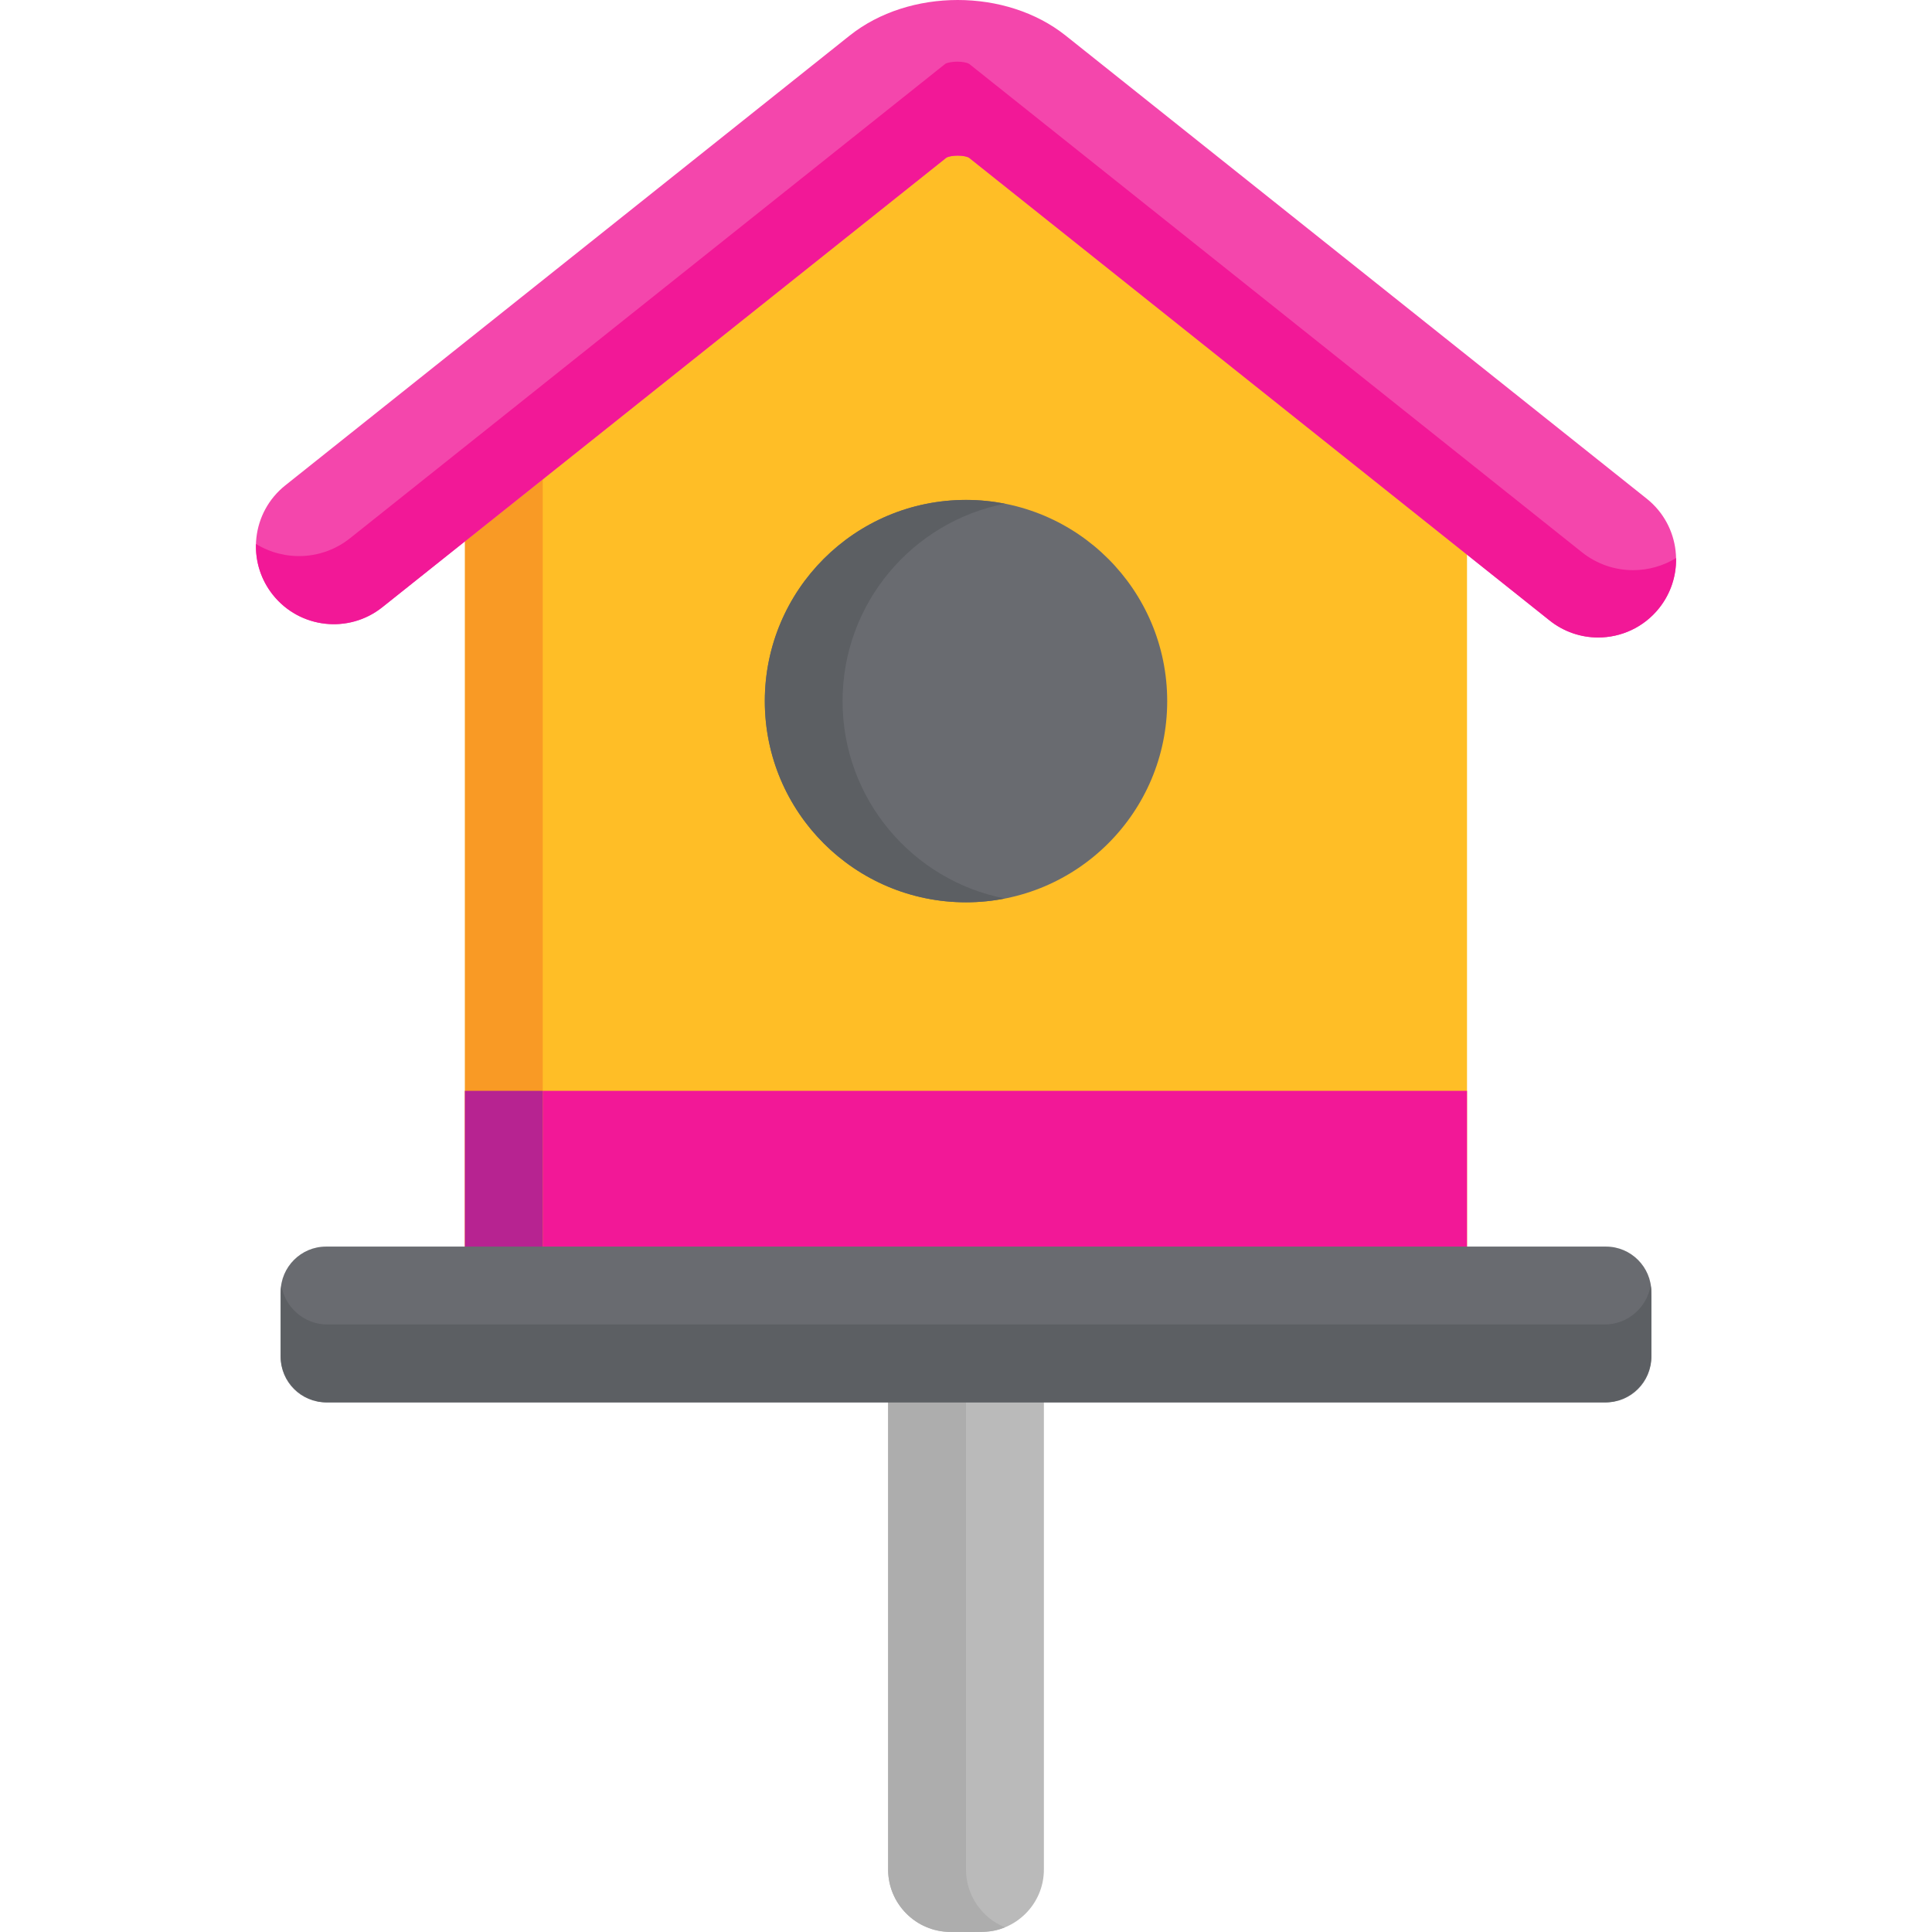 <?xml version="1.0" encoding="iso-8859-1"?>
<!-- Generator: Adobe Illustrator 19.0.0, SVG Export Plug-In . SVG Version: 6.00 Build 0)  -->
<svg version="1.1" id="Capa_1" xmlns="http://www.w3.org/2000/svg" xmlns:xlink="http://www.w3.org/1999/xlink" x="0px" y="0px"
	 viewBox="0 0 512.001 512.001" style="enable-background:new 0 0 512.001 512.001;" xml:space="preserve">
<path style="fill:#BABABA;" d="M235.362,357.216v14.423c0,4.458,0,117.931,0,123.831c0,9.081,7.43,16.511,16.511,16.511h8.255
	c9.081,0,16.511-7.43,16.511-16.511c0-5.081,0-133.86,0-138.254H235.362z"/>
<path style="fill:#ADADAD;" d="M256.001,495.47c0-6.02,0-119.602,0-123.831v-14.423h-20.639v14.423c0,4.458,0,117.931,0,123.831
	c0,9.081,7.43,16.511,16.511,16.511c8.872,0,10.771,0.278,14.447-1.222C260.286,508.295,256.001,502.363,256.001,495.47z"/>
<path style="fill:#FFBE26;" d="M256.783,31.108c-1.302-0.726-4.691-0.726-5.987,0.001l-127.57,101.67c0,8.349,0,188.151,0,203.763
	h265.549v-16.861V153.166v-16.862L256.783,31.108z"/>
<rect x="123.221" y="289.081" style="fill:#F21897;" width="265.55" height="47.46"/>
<path style="fill:#F99A25;" d="M143.83,116.359l-20.604,16.421c0,8.349,0,188.151,0,203.763h20.604V116.359z"/>
<rect x="123.221" y="289.081" style="fill:#B72391;" width="20.604" height="47.46"/>
<path style="fill:#696B70;" d="M425.62,371.639H86.382c-6.6,0-12-5.4-12-12v-17.278c0-6.6,5.4-12,12-12H425.62c6.6,0,12,5.4,12,12
	v17.277C437.62,366.239,432.22,371.639,425.62,371.639z"/>
<path style="fill:#5C5F63;" d="M425.258,351H86.744c-6.102,0-11.195-4.486-12.178-10.319c-0.112,0.667-0.185,1.346-0.185,2.043
	v16.552c0,6.799,5.563,12.362,12.362,12.362h338.513c6.799,0,12.362-5.563,12.362-12.362c0-18.28,0.062-17.132-0.185-18.596
	C436.453,346.515,431.36,351,425.258,351z"/>
<path style="fill:#F446AC;" d="M423.529,168.941c-4.509,0-9.05-1.471-12.849-4.499L256.784,41.789
	c-1.302-0.726-4.691-0.726-5.987,0.001L101.323,160.917c-8.912,7.104-21.899,5.637-29.003-3.277
	c-7.104-8.913-5.637-21.898,3.277-29.003L225.163,9.435c15.787-12.579,41.469-12.58,57.253,0l153.988,122.726
	c8.914,7.105,10.381,20.09,3.277,29.003C435.607,166.278,429.595,168.941,423.529,168.941z M250.751,41.816L250.751,41.816
	L250.751,41.816z M256.829,41.816L256.829,41.816L256.829,41.816z"/>
<path style="fill:#F21897;" d="M432.792,151.1c-4.759,0-9.55-1.552-13.56-4.748L256.827,16.917c-1.374-0.766-4.95-0.766-6.318,0.002
	L92.77,142.633c-7.359,5.866-17.338,6.171-24.929,1.53c-0.143,4.714,1.309,9.501,4.478,13.478
	c7.104,8.914,20.09,10.381,29.003,3.277L250.796,41.79c1.297-0.728,4.685-0.728,5.987-0.001l153.896,122.653
	c3.8,3.029,8.34,4.499,12.849,4.499c6.067,0,12.078-2.663,16.153-7.776c3.122-3.917,4.585-8.619,4.493-13.264
	C440.719,150.014,436.767,151.1,432.792,151.1z"/>
<circle style="fill:#696B70;" cx="256.001" cy="185.801" r="53.32"/>
<path style="fill:#5C5F63;" d="M223.289,185.803c0-25.92,18.5-47.511,43.014-52.312c-3.334-0.653-6.777-1.004-10.302-1.004
	c-29.446,0-53.316,23.871-53.316,53.316c0,29.446,23.871,53.316,53.316,53.316c3.525,0,6.968-0.351,10.302-1.004
	C241.789,233.314,223.289,211.723,223.289,185.803z"/>
<g>
</g>
<g>
</g>
<g>
</g>
<g>
</g>
<g>
</g>
<g>
</g>
<g>
</g>
<g>
</g>
<g>
</g>
<g>
</g>
<g>
</g>
<g>
</g>
<g>
</g>
<g>
</g>
<g>
</g>
</svg>
